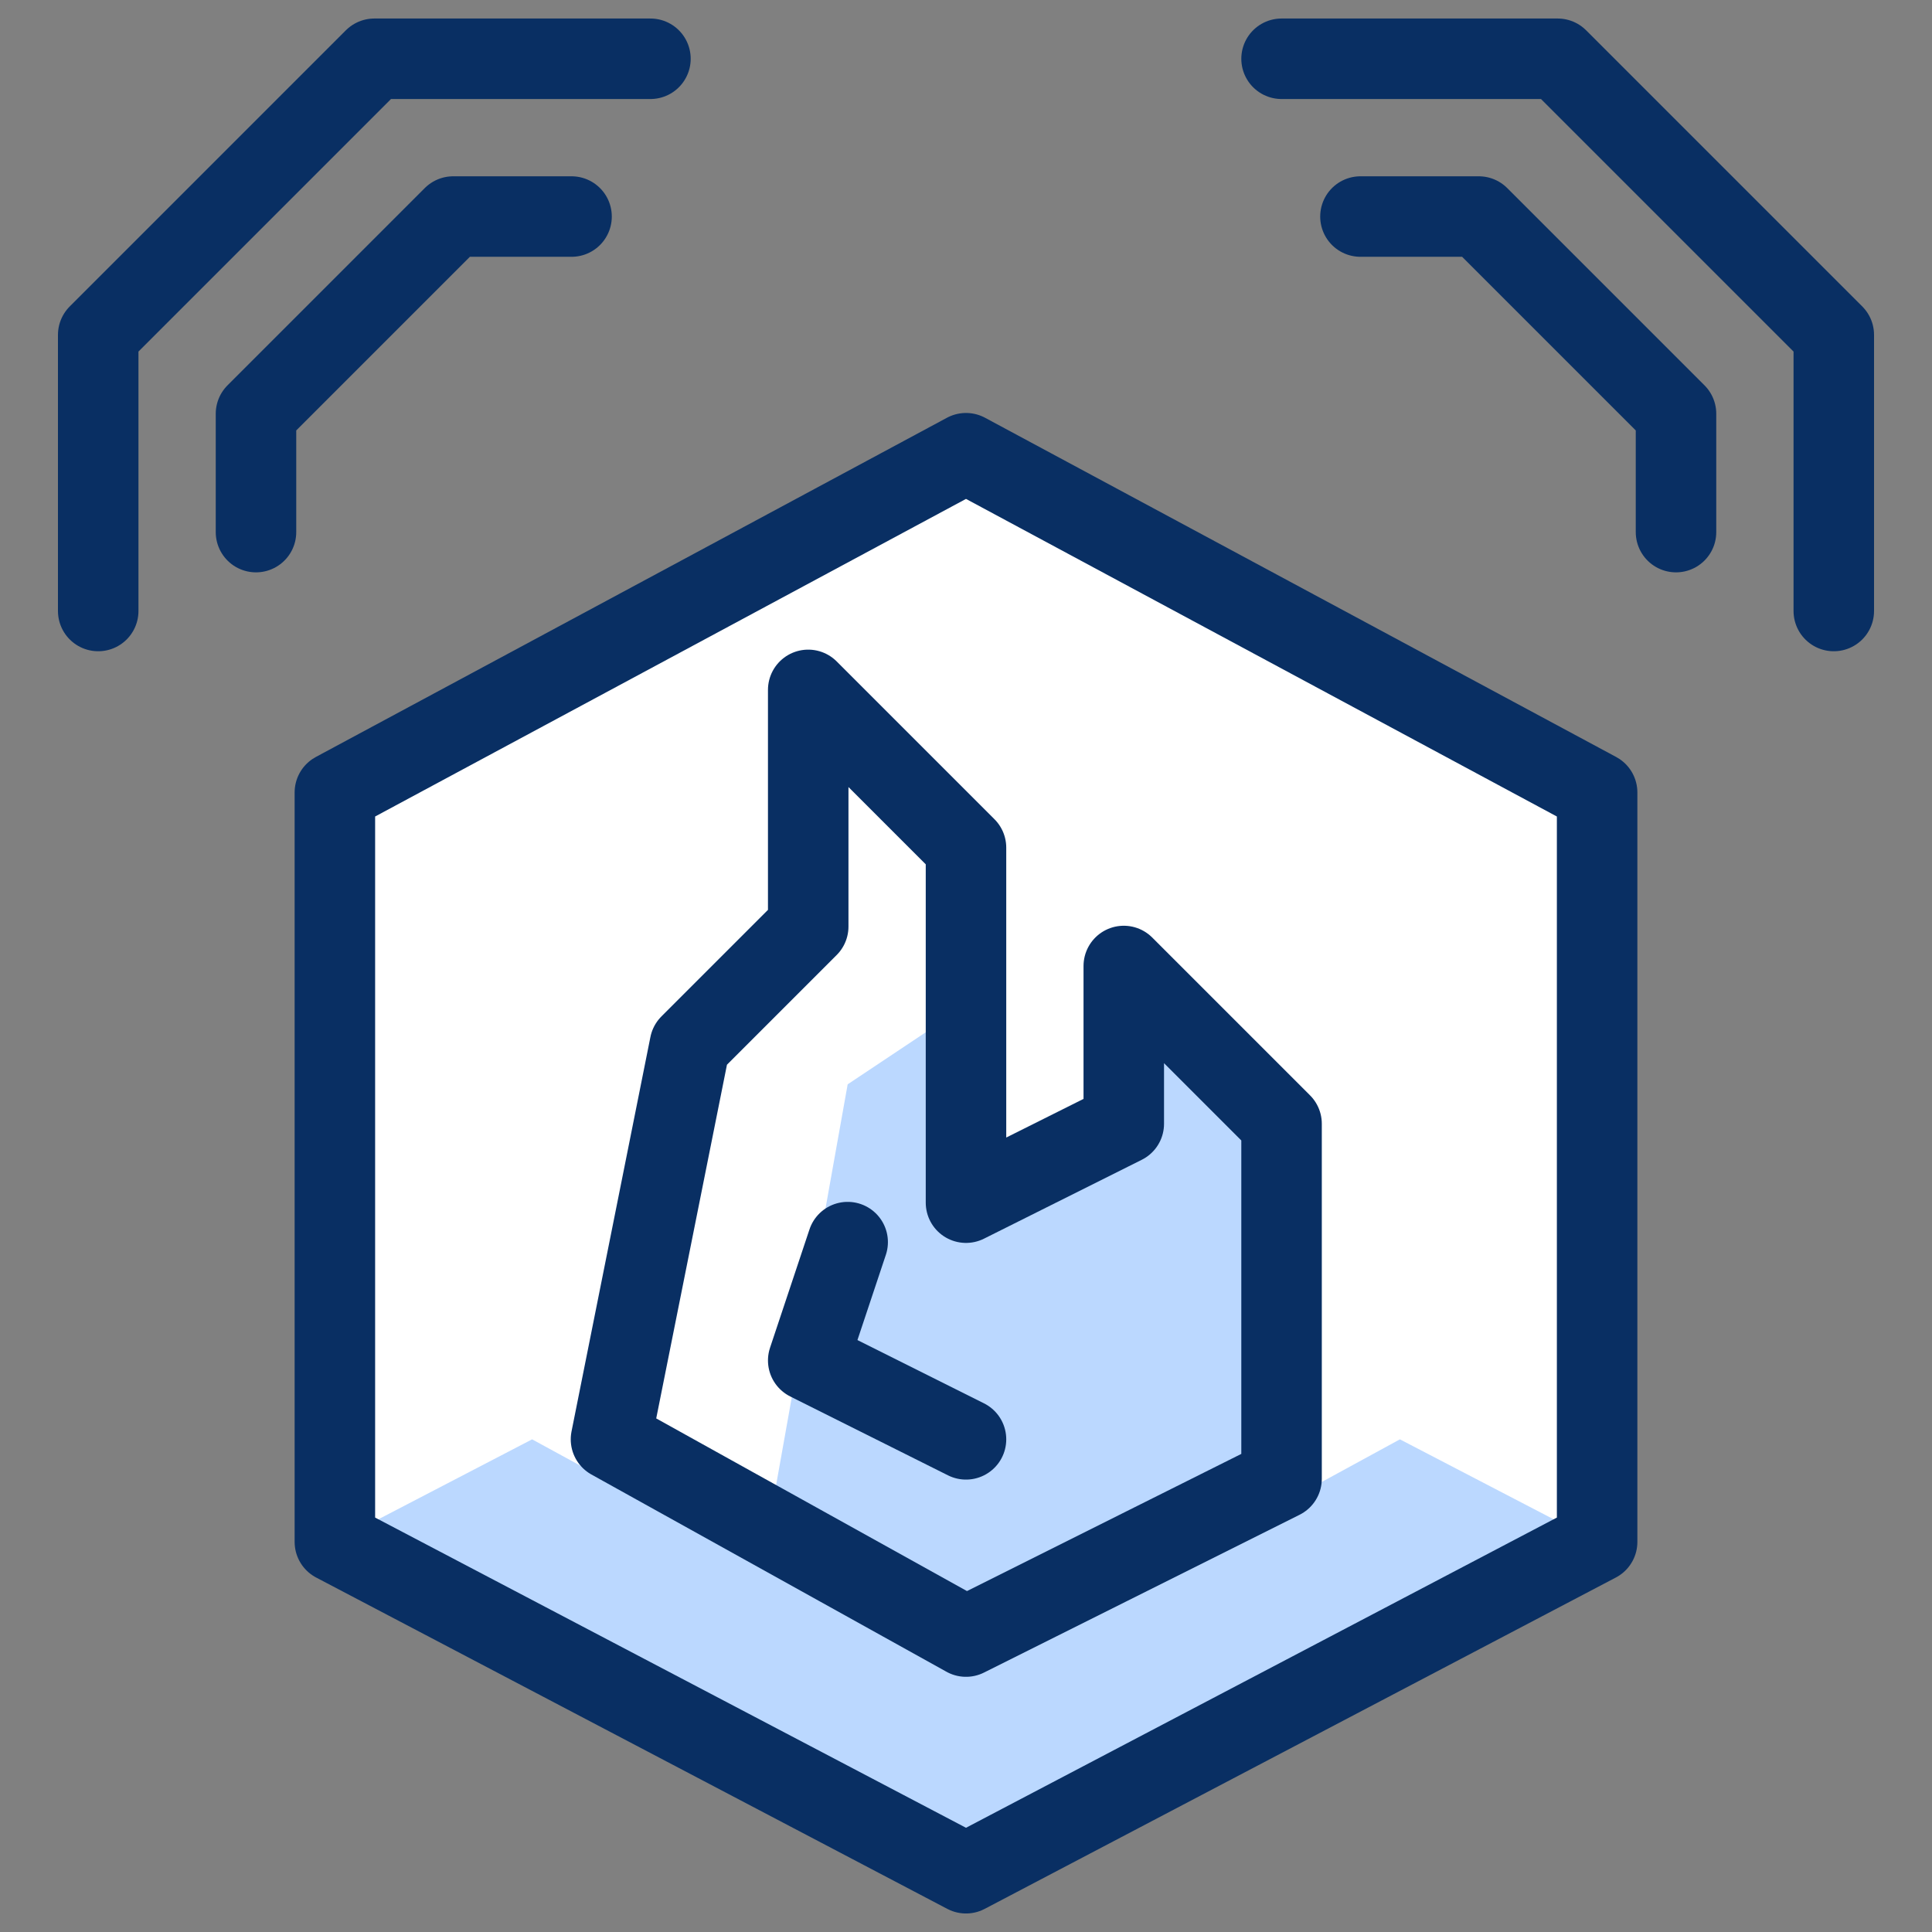 <svg xmlns="http://www.w3.org/2000/svg" fill="none" viewBox="0 0 24 24" id="Fire-Alarm--Streamline-Cyber">
  <rect x="0" y="0" width="24" height="24" fill="#808080" stroke="none"/>
  <desc>
    Fire Alarm Streamline Icon: https://streamlinehq.com
  </desc>
  <path fill="#ffffff" d="m19.84 19.154 -7.84 4.116 -7.84 -4.116v-9.31L12 5.63l7.84 4.214v9.31Z" stroke-width="1"></path>
  <path fill="#bbd8ff" d="m17.39 17.88 -5.39 2.94 -5.39 -2.94 -2.45 1.274 7.84 4.116 7.84 -4.116 -2.45 -1.274Z" stroke-width="1"></path>
  <path fill="#bbd8ff" d="M9.55 18.958 12 20.33l3.92 -1.96v-4.41L13.96 12v1.96l-1.96 0.98v-2.45l-1.47 0.98 -0.98 5.488Z" stroke-width="1"></path>
  <path stroke="#092f63" stroke-linecap="round" stroke-linejoin="round" stroke-miterlimit="10" d="m7.59 17.88 4.41 2.45 3.92 -1.96v-4.41l-1.96 -1.96v1.96l-1.96 0.98v-4.41l-1.96 -1.96v2.94l-1.47 1.47 -0.98 4.9Z" stroke-width="1"></path>
  <path stroke="#092f63" stroke-linecap="round" stroke-linejoin="round" stroke-miterlimit="10" d="m12 17.88 -1.96 -0.98 0.49 -1.47" stroke-width="1"></path>
  <path stroke="#092f63" stroke-linecap="round" stroke-linejoin="round" stroke-miterlimit="10" d="m19.84 19.154 -7.84 4.116 -7.84 -4.116v-9.31L12 5.63l7.84 4.214v9.31Z" stroke-width="1"></path>
  <path stroke="#092f63" stroke-linecap="round" stroke-linejoin="round" stroke-miterlimit="10" d="M8.08 0.73h-3.43l-3.43 3.43v3.43" stroke-width="1"></path>
  <path stroke="#092f63" stroke-linecap="round" stroke-linejoin="round" stroke-miterlimit="10" d="M7.1 2.69h-1.47l-2.45 2.45v1.47" stroke-width="1"></path>
  <path stroke="#092f63" stroke-linecap="round" stroke-linejoin="round" stroke-miterlimit="10" d="M15.92 0.73h3.43l3.43 3.43v3.43" stroke-width="1"></path>
  <path stroke="#092f63" stroke-linecap="round" stroke-linejoin="round" stroke-miterlimit="10" d="M16.9 2.69h1.47l2.45 2.45v1.47" stroke-width="1"></path>
</svg>